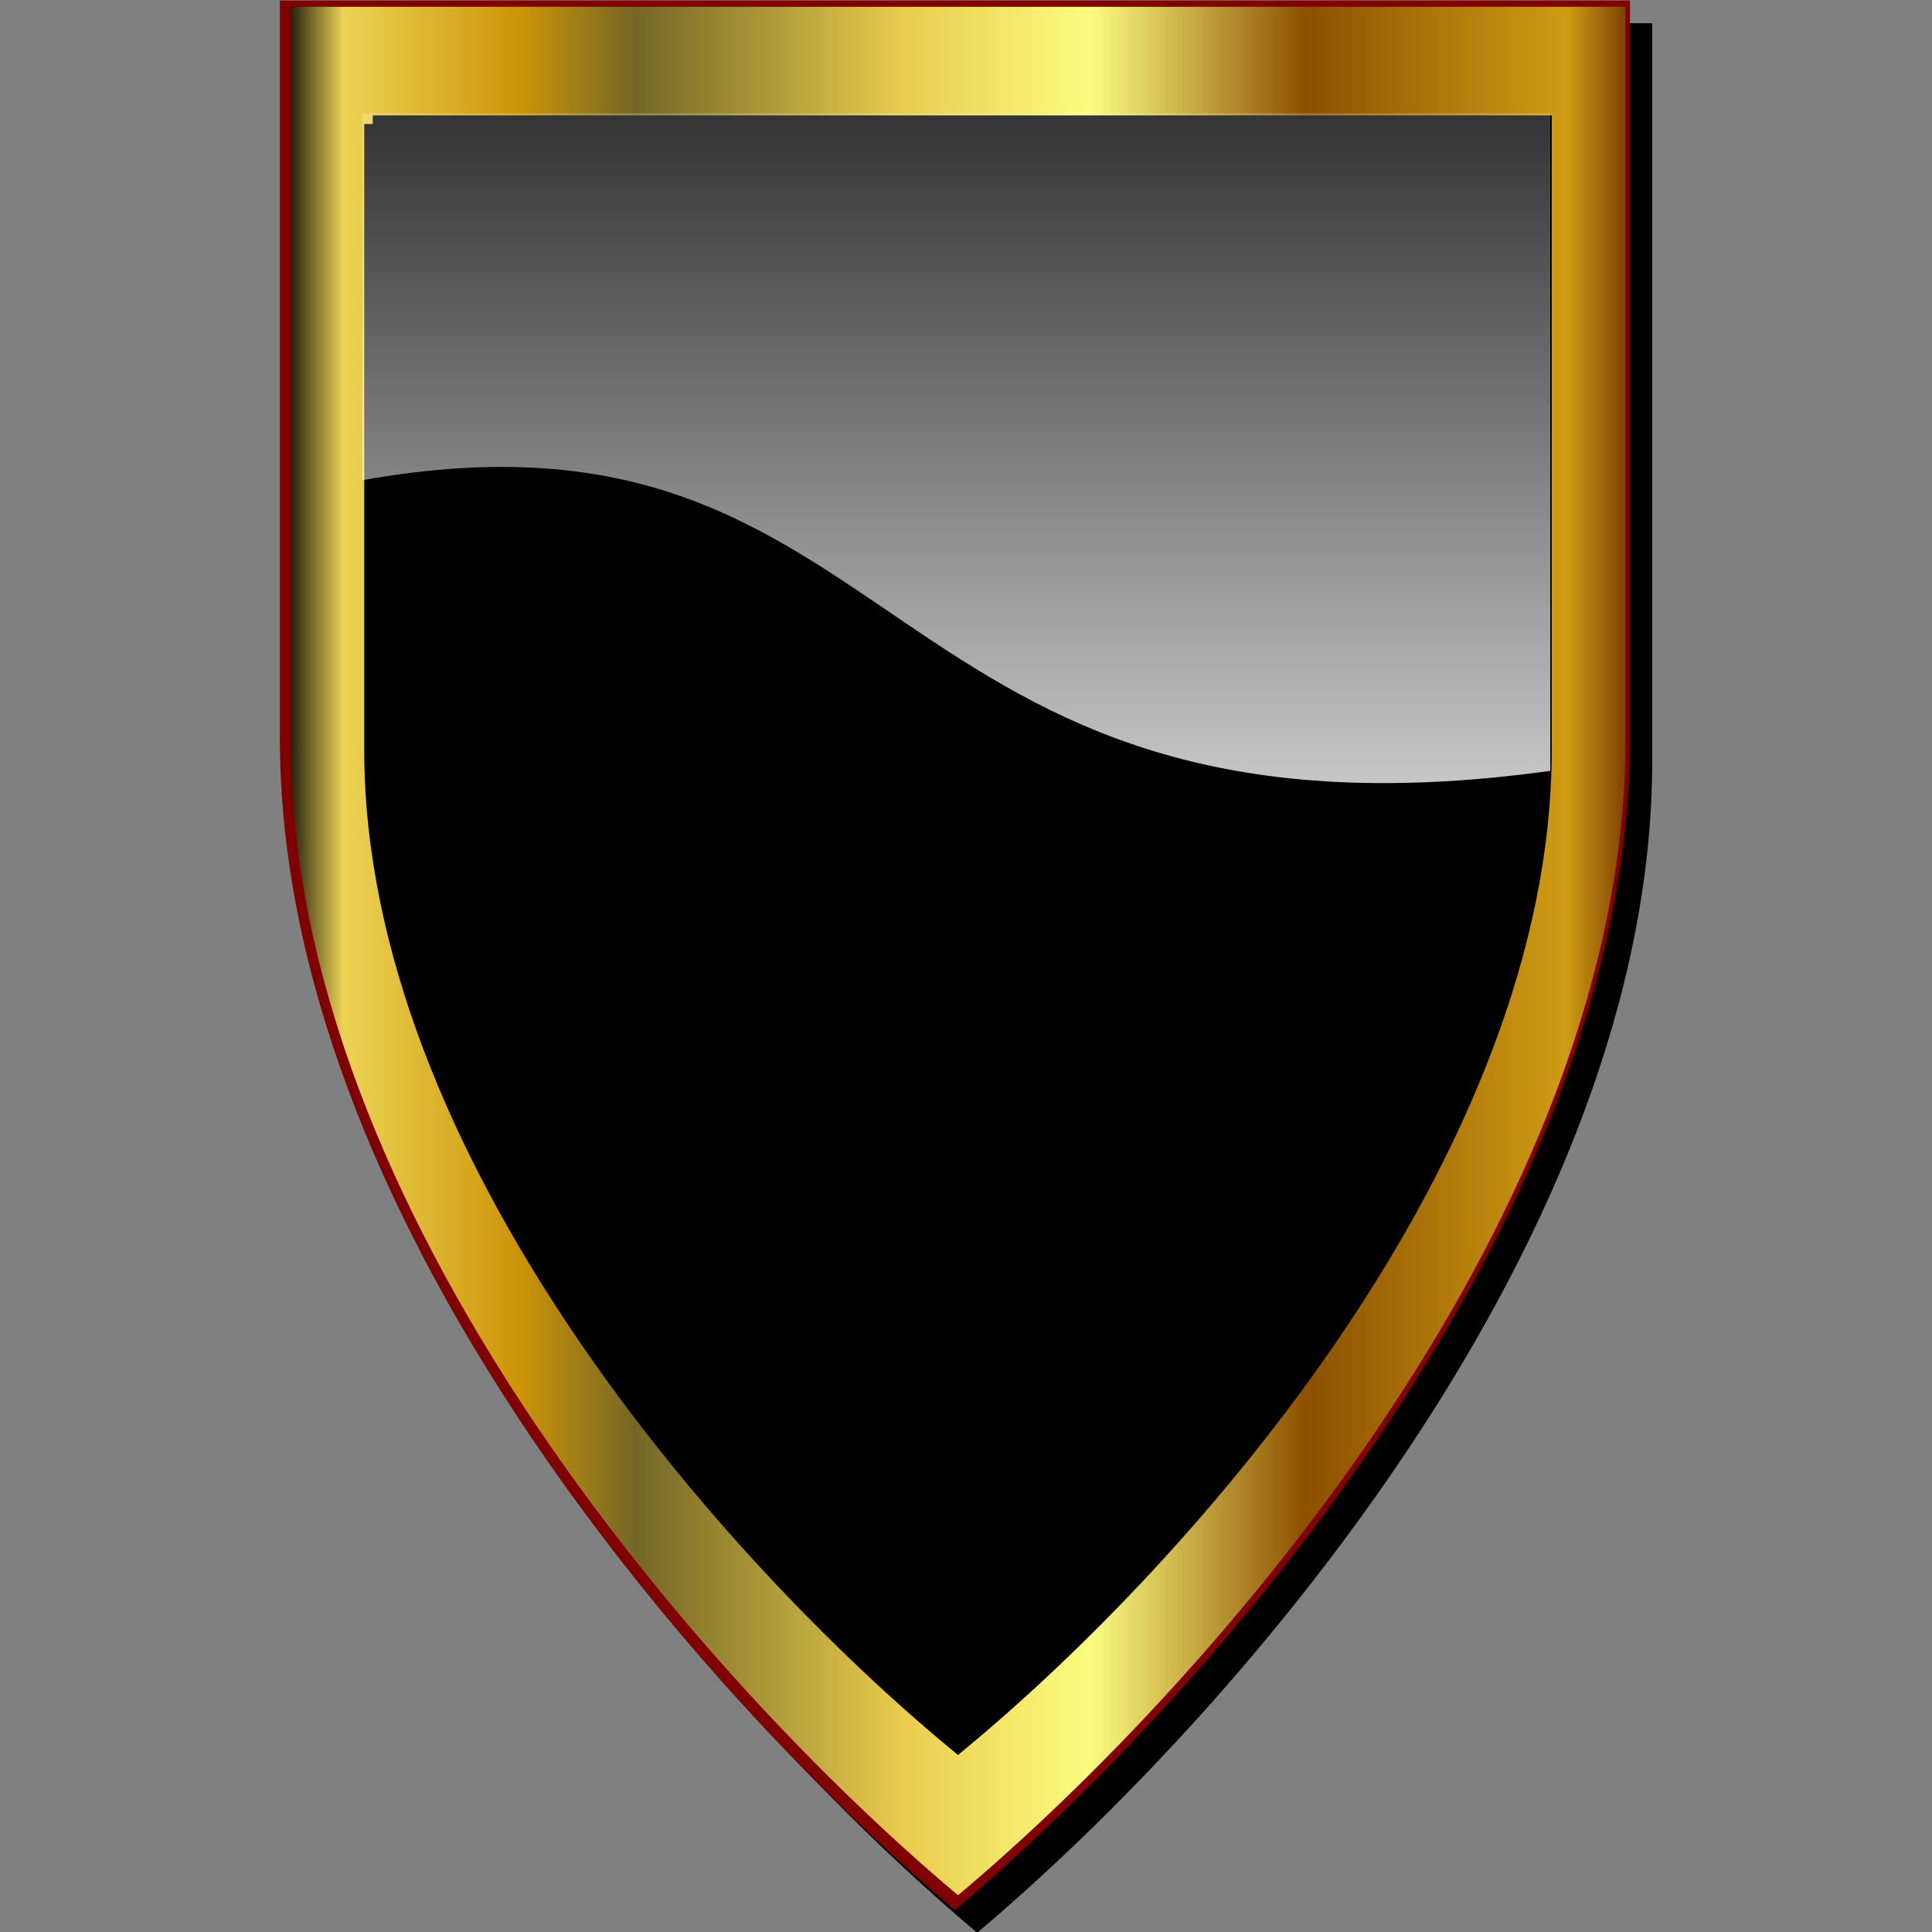 <?xml version="1.0" encoding="UTF-8" standalone="no"?>
<!-- Created with Inkscape (http://www.inkscape.org/) -->

<svg
   xmlns:dc="http://purl.org/dc/elements/1.1/"
   xmlns:cc="http://creativecommons.org/ns#"
   xmlns:rdf="http://www.w3.org/1999/02/22-rdf-syntax-ns#"
   xmlns:svg="http://www.w3.org/2000/svg"
   xmlns="http://www.w3.org/2000/svg"
   xmlns:sodipodi="http://sodipodi.sourceforge.net/DTD/sodipodi-0.dtd"
   xmlns:inkscape="http://www.inkscape.org/namespaces/inkscape"
   id="svg8547"
   sodipodi:docname="kite_shield_10.svg"
   viewBox="0 0 256 256"
   version="1.1"
   inkscape:version="0.92.4 (5da689c313, 2019-01-14)"
   width="256"
   height="256">
  <rect x="0" y="0" width="256" height="256" fill="#808080" stroke="none"/>
  <defs
     id="defs3">
    <linearGradient
       id="linearGradient5853"
       y2="-431.14"
       gradientUnits="userSpaceOnUse"
       x2="1033.7"
       gradientTransform="matrix(5.168,0,0,5.45,-4615.543,2864.583)"
       y1="-431.14"
       x1="893.67"
       inkscape:collect="always">
      <stop
         id="stop5440-8"
         style="stop-color:#000000"
         offset="0" />
      <stop
         id="stop5458-5"
         style="stop-color:#ecd454"
         offset=".046" />
      <stop
         id="stop5456-7"
         style="stop-color:#cc9408"
         offset=".177" />
      <stop
         id="stop5454-6"
         style="stop-color:#746626"
         offset=".262" />
      <stop
         id="stop5452-1"
         style="stop-color:#e8cc4c"
         offset=".458" />
      <stop
         id="stop5450-89"
         style="stop-color:#fcfc80"
         offset=".597" />
      <stop
         id="stop5448-2"
         style="stop-color:#8c5000"
         offset=".757" />
      <stop
         id="stop5446-7"
         style="stop-color:#d09c14"
         offset=".949" />
      <stop
         id="stop5442-9"
         style="stop-color:#703400"
         offset="1" />
    </linearGradient>
    <linearGradient
       id="linearGradient9775"
       y2="32.517"
       gradientUnits="userSpaceOnUse"
       y1="127.45"
       gradientTransform="matrix(5.168,0,0,5.45,-10948.424,-237.373)"
       x2="2183.7"
       x1="2183.7"
       inkscape:collect="always">
      <stop
         id="stop5469-3"
         style="stop-color:#ffffff;stop-opacity:.833"
         offset="0" />
      <stop
         id="stop5471-12"
         style="stop-color:#ffffff;stop-opacity:0"
         offset="1" />
    </linearGradient>
  </defs>
  <sodipodi:namedview
     id="base"
     bordercolor="#666666"
     inkscape:pageshadow="2"
     inkscape:window-y="-8"
     inkscape:zoom="0.7"
     pagecolor="#ffffff"
     inkscape:window-height="1025"
     inkscape:window-maximized="1"
     inkscape:window-x="-8"
     showgrid="false"
     borderopacity="1.0"
     inkscape:current-layer="layer1"
     inkscape:cx="76.466745"
     inkscape:cy="161.65265"
     inkscape:pageopacity="0.0"
     inkscape:snap-grids="false"
     inkscape:window-width="1920"
     inkscape:snap-page="true"
     inkscape:document-units="mm"
     fit-margin-top="0"
     fit-margin-left="0"
     fit-margin-right="0"
     fit-margin-bottom="0" />
  <g
     id="layer1"
     inkscape:label="Layer 1"
     inkscape:groupmode="layer"
     transform="translate(-278.1,-392.677)">
    <g
       id="g845"
       transform="matrix(0.248,0,0,0.248,314.608,391.578)">
      <path
         id="path5561"
         style="fill:#000000"
         inkscape:connector-curvature="0"
         transform="matrix(5.148,0,0,5.45,-4586.087,2876.716)"
         d="m 893.61,-524.75 v 72.344 c 0,46.344 42.592,92.97 70.06,114.86 27.468,-21.892 70.06,-68.519 70.06,-114.86 v -72.34 H 893.64 Z" />
      <path
         id="path5553"
         d="m 893.61,-524.75 v 72.344 c 0,46.344 42.592,92.97 70.06,114.86 27.468,-21.892 70.06,-68.519 70.06,-114.86 v -72.34 H 893.64 Z"
         style="fill:#800000"
         transform="matrix(5.148,0,0,5.45,-4597.973,2864.583)"
         inkscape:connector-curvature="0" />
      <path
         id="path5530"
         inkscape:connector-curvature="0"
         sodipodi:nodetypes="cscsccc"
         style="fill:url(#linearGradient5853);stroke-width:5.307"
         d="m 8.087,8.063 v 392.431 c 0,248.777 216.779,499.07 356.578,616.561 C 504.465,899.536 721.244,649.244 721.244,400.494 V 8.063 Z" />
      <path
         id="path5532"
         style="fill:#000000;stroke:#000000;stroke-width:9.224"
         inkscape:connector-curvature="0"
         d="M 52.014,70.69 V 405.132 c 0,214.243 190.061,429.794 312.626,530.999 C 487.21,834.926 677.266,619.375 677.266,405.132 V 70.69 H 51.962 Z" />
      <path
         id="path5541"
         style="fill:url(#linearGradient9775);stroke-width:5.307"
         inkscape:connector-curvature="0"
         d="M 46.329,64.967 V 261.021 C 340.372,208.4 316.636,466.57 681.09,416.311 V 64.972 H 46.484 Z" />
    </g>
  </g>
</svg>
